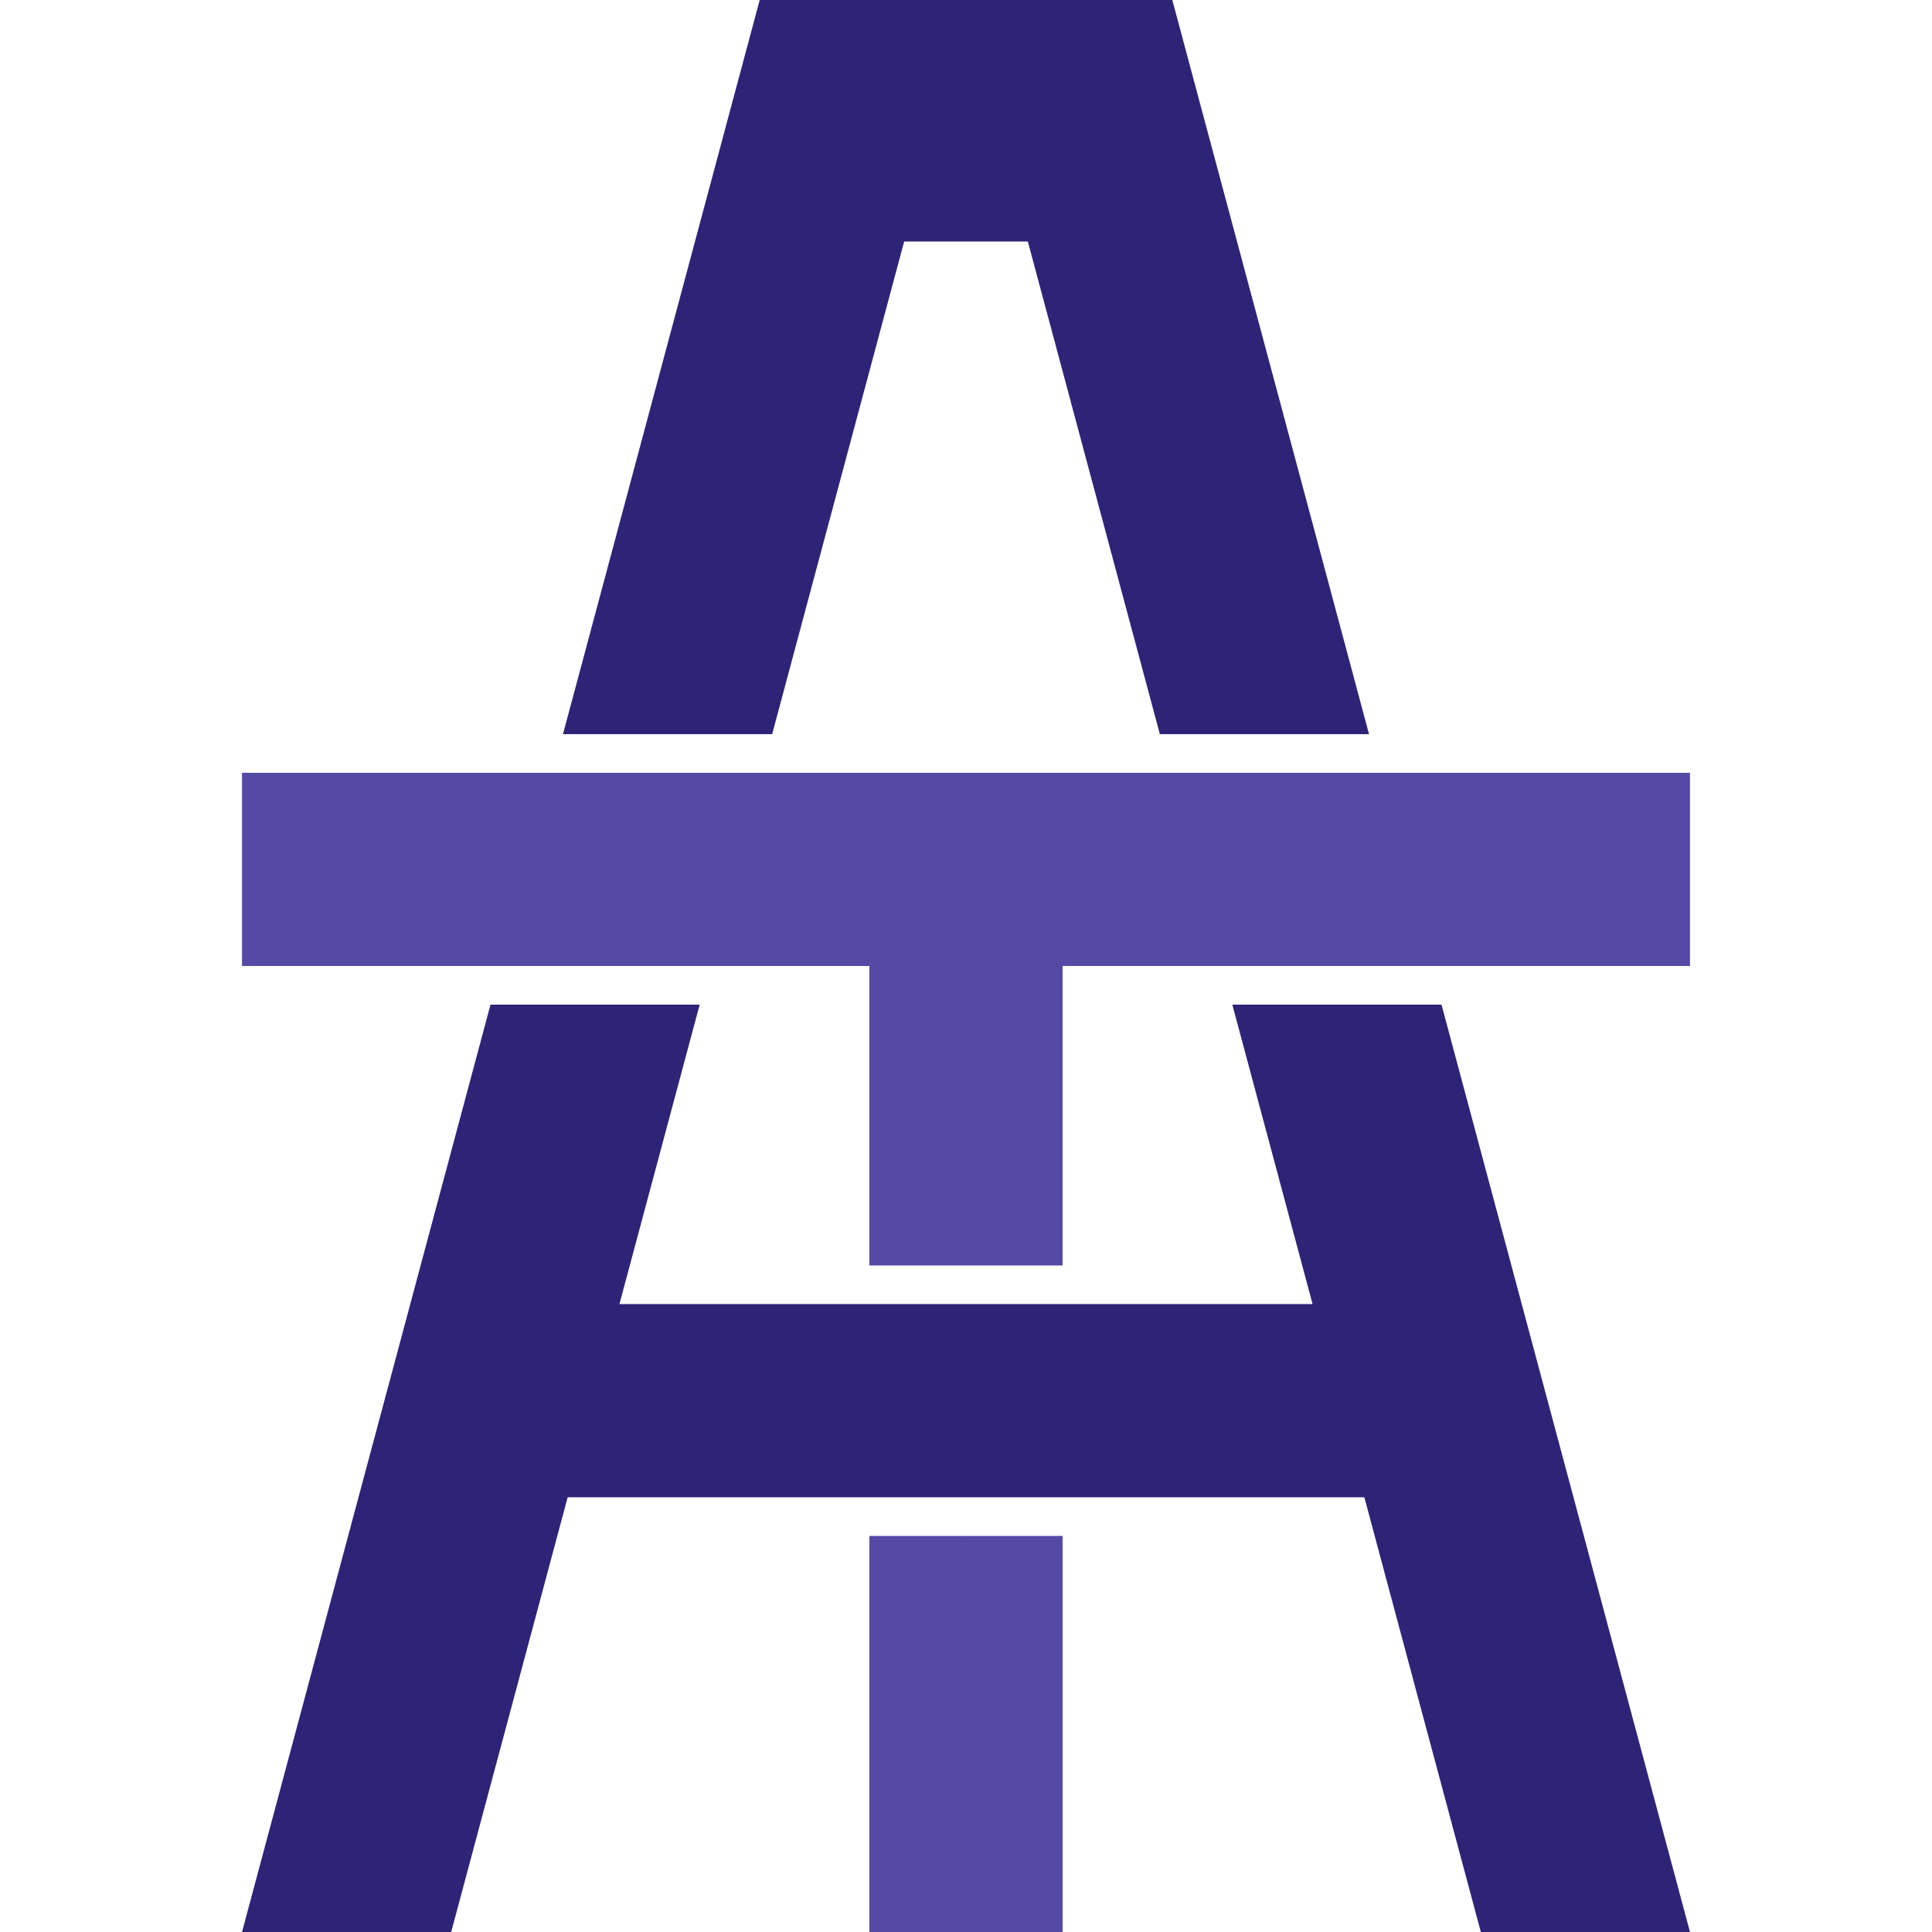 <?xml version="1.0" encoding="UTF-8" standalone="no"?>
<!-- Created with Inkscape (http://www.inkscape.org/) -->

<svg
   width="1000"
   height="1000"
   viewBox="0 0 264.583 264.583"
   version="1.1"
   id="svg5"
   inkscape:version="1.1 (c68e22c387, 2021-05-23)"
   sodipodi:docname="applitracker.svg"
   inkscape:export-filename="C:\Users\Kenny\Desktop\MyDocuments\Projects\Inkscape\applitracker.png"
   inkscape:export-xdpi="96"
   inkscape:export-ydpi="96"
   xmlns:inkscape="http://www.inkscape.org/namespaces/inkscape"
   xmlns:sodipodi="http://sodipodi.sourceforge.net/DTD/sodipodi-0.dtd"
   xmlns="http://www.w3.org/2000/svg"
   xmlns:svg="http://www.w3.org/2000/svg">
  <sodipodi:namedview
     id="namedview7"
     pagecolor="#ffffff"
     bordercolor="#000000"
     borderopacity="1"
     inkscape:pageshadow="0"
     inkscape:pageopacity="1"
     inkscape:pagecheckerboard="0"
     inkscape:document-units="px"
     showgrid="false"
     units="px"
     showguides="true"
     inkscape:guide-bbox="true"
     inkscape:snap-page="true"
     inkscape:snap-intersection-paths="true"
     inkscape:zoom="0.52410025"
     inkscape:cx="575.27162"
     inkscape:cy="552.37524"
     inkscape:window-width="1920"
     inkscape:window-height="1017"
     inkscape:window-x="-8"
     inkscape:window-y="1072"
     inkscape:window-maximized="1"
     inkscape:current-layer="layer1">
    <sodipodi:guide
       position="163.493,231.51"
       orientation="0,1"
       id="guide2229"
       inkscape:label=""
       inkscape:locked="false"
       inkscape:color="rgb(0,0,255)" />
    <sodipodi:guide
       position="132.292,326.696"
       orientation="-1,0"
       id="guide2231"
       inkscape:label=""
       inkscape:locked="false"
       inkscape:color="rgb(0,0,255)" />
    <sodipodi:guide
       position="85.673,196.045"
       orientation="-0.966,0.259"
       id="guide2235"
       inkscape:label=""
       inkscape:locked="false"
       inkscape:color="rgb(0,0,255)" />
    <sodipodi:guide
       position="115.659,201.042"
       orientation="-0.966,0.259"
       id="guide2243"
       inkscape:label=""
       inkscape:locked="false"
       inkscape:color="rgb(0,0,255)" />
    <sodipodi:guide
       position="153.498,132.292"
       orientation="0,1"
       id="guide2245"
       inkscape:label=""
       inkscape:locked="false"
       inkscape:color="rgb(0,0,255)" />
    <sodipodi:guide
       position="-97.096,158.75"
       orientation="0,1"
       id="guide2247"
       inkscape:label=""
       inkscape:locked="false"
       inkscape:color="rgb(0,0,255)" />
    <sodipodi:guide
       position="33.143,0"
       orientation="1,0"
       id="guide833" />
    <sodipodi:guide
       position="119.062,16.845"
       orientation="-1,0"
       id="guide835"
       inkscape:label=""
       inkscape:locked="false"
       inkscape:color="rgb(0,0,255)" />
    <sodipodi:guide
       position="-97.81,85.99"
       orientation="0,1"
       id="guide837"
       inkscape:label=""
       inkscape:locked="false"
       inkscape:color="rgb(0,0,255)" />
    <sodipodi:guide
       position="-82.817,59.531"
       orientation="0,1"
       id="guide839"
       inkscape:label=""
       inkscape:locked="false"
       inkscape:color="rgb(0,0,255)" />
    <sodipodi:guide
       position="-38.91,164.042"
       orientation="0,1"
       id="guide2366"
       inkscape:label=""
       inkscape:locked="false"
       inkscape:color="rgb(0,0,255)" />
    <sodipodi:guide
       position="-25.345,127"
       orientation="0,1"
       id="guide2368"
       inkscape:label=""
       inkscape:locked="false"
       inkscape:color="rgb(0,0,255)" />
    <sodipodi:guide
       position="-20.704,91.281"
       orientation="0,1"
       id="guide2877"
       inkscape:label=""
       inkscape:locked="false"
       inkscape:color="rgb(0,0,255)" />
    <sodipodi:guide
       position="-13.922,54.24"
       orientation="0,1"
       id="guide2879"
       inkscape:label=""
       inkscape:locked="false"
       inkscape:color="rgb(0,0,255)" />
  </sodipodi:namedview>
  <defs
     id="defs2" />
  <g
     inkscape:label="Layer 1"
     inkscape:groupmode="layer"
     id="layer1">
    <path
       style="fill:#544aa6;fill-opacity:1;stroke:none;stroke-width:0.265px;stroke-linecap:butt;stroke-linejoin:miter;stroke-opacity:1"
       d="m 33.143,105.833 h 99.149 l 0,67.469 H 119.062 l 0,-41.01 H 33.143 Z"
       id="path893"
       sodipodi:nodetypes="ccccccc" />
    <path
       style="fill:#544aa6;fill-opacity:1;stroke:none;stroke-width:0.265px;stroke-linecap:butt;stroke-linejoin:miter;stroke-opacity:1"
       d="m 119.062,210.344 13.229,0 0,54.24 H 119.062 Z"
       id="path1074"
       sodipodi:nodetypes="ccccc" />
    <path
       style="fill:#2d2478;fill-opacity:1;stroke:none;stroke-width:0.265px;stroke-linecap:butt;stroke-linejoin:miter;stroke-opacity:1"
       d="M 33.143,264.583 67.173,137.583 h 28.646 l -10.989,41.01 h 47.461 l 0,26.458 -54.551,0 -15.951,59.531 z"
       id="path1142"
       sodipodi:nodetypes="ccccccccc" />
    <path
       style="fill:#2d2478;fill-opacity:1;stroke:none;stroke-width:0.265px;stroke-linecap:butt;stroke-linejoin:miter;stroke-opacity:1"
       d="M 77.098,100.542 104.038,0 h 28.254 v 33.073 h -8.469 l -18.078,67.469 z"
       id="path1210"
       sodipodi:nodetypes="ccccccc" />
    <path
       style="fill:#544aa6;fill-opacity:1;stroke:none;stroke-width:0.265px;stroke-linecap:butt;stroke-linejoin:miter;stroke-opacity:1"
       d="m 231.44,105.833 h -99.149 v 67.469 h 13.229 v -41.01 h 85.919 z"
       id="path893-1"
       sodipodi:nodetypes="ccccccc" />
    <path
       style="fill:#544aa6;fill-opacity:1;stroke:none;stroke-width:0.265px;stroke-linecap:butt;stroke-linejoin:miter;stroke-opacity:1"
       d="m 145.521,210.344 h -13.229 v 54.24 h 13.229 z"
       id="path1074-3"
       sodipodi:nodetypes="ccccc" />
    <path
       style="fill:#2d2478;fill-opacity:1;stroke:none;stroke-width:0.265px;stroke-linecap:butt;stroke-linejoin:miter;stroke-opacity:1"
       d="M 231.44,264.583 197.411,137.583 h -28.646 l 10.989,41.01 h -47.461 v 26.458 h 54.551 l 15.951,59.531 z"
       id="path1142-1"
       sodipodi:nodetypes="ccccccccc" />
    <path
       style="fill:#2d2478;fill-opacity:1;stroke:none;stroke-width:0.265px;stroke-linecap:butt;stroke-linejoin:miter;stroke-opacity:1"
       d="M 187.486,100.542 160.545,-5e-6 h -28.254 v 33.073 h 8.469 l 18.078,67.469 z"
       id="path1210-3"
       sodipodi:nodetypes="ccccccc" />
  </g>
</svg>
